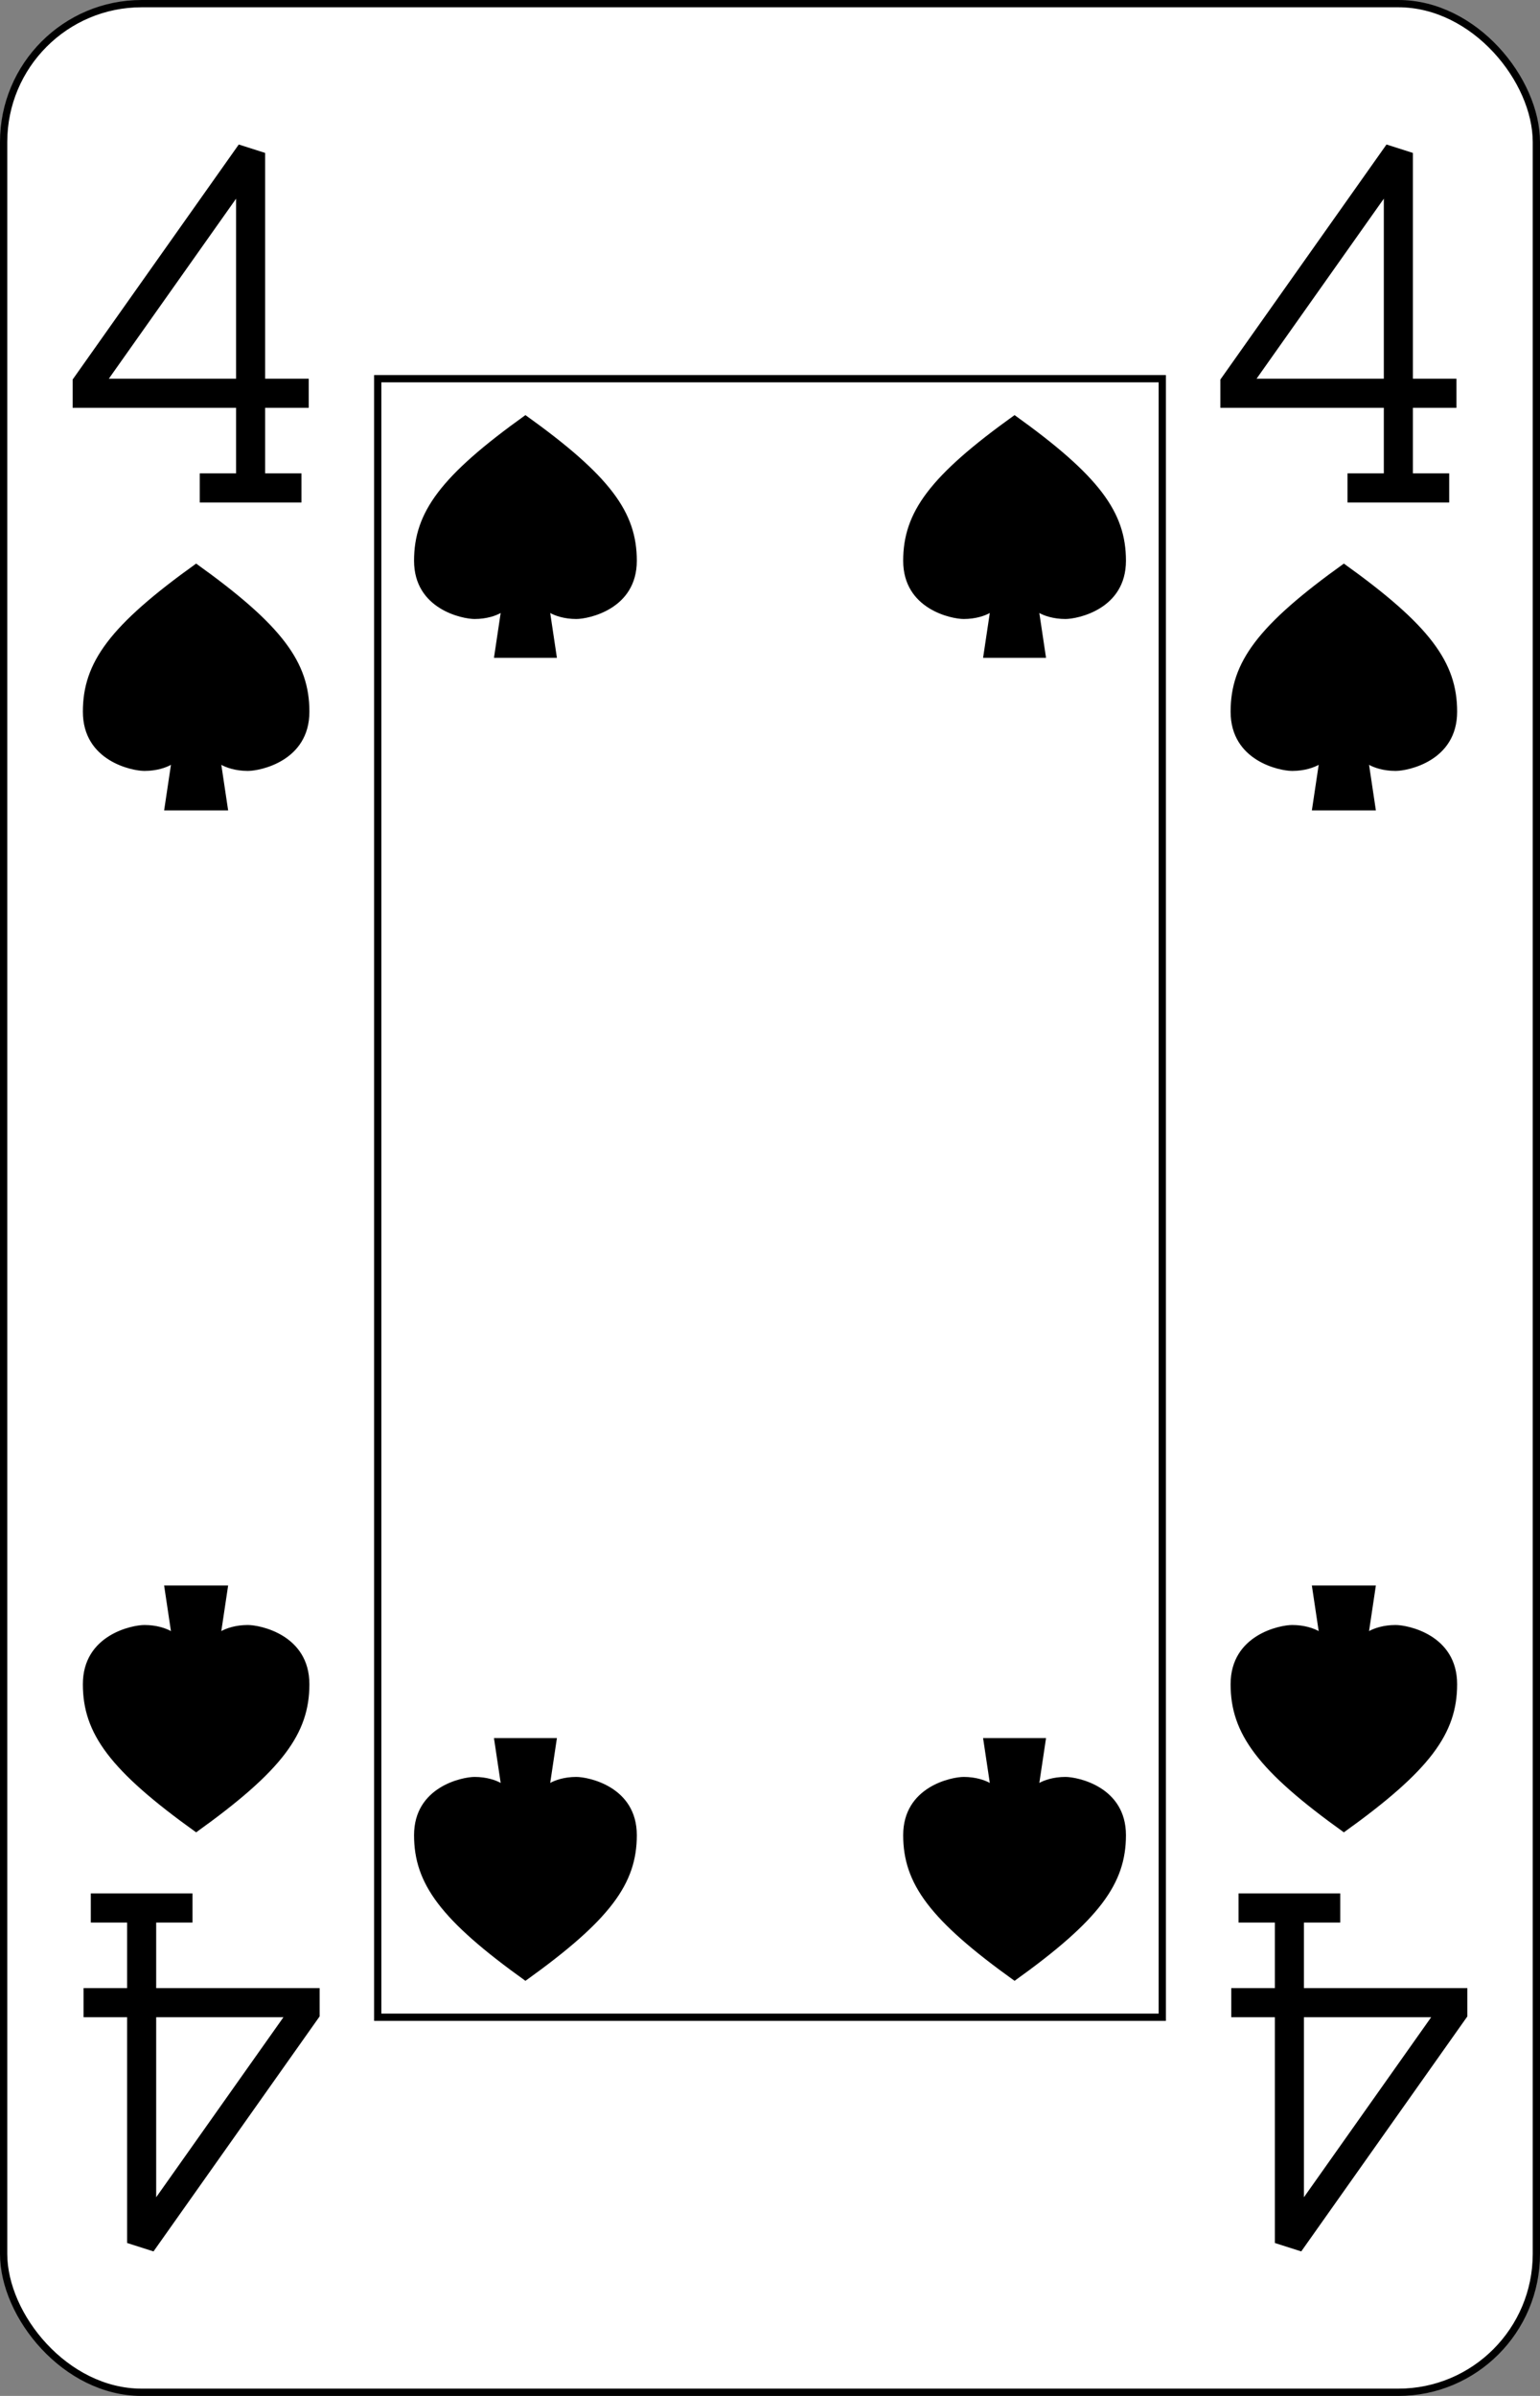 <?xml version="1.0" encoding="UTF-8" standalone="no"?>
<svg xmlns="http://www.w3.org/2000/svg" xmlns:xlink="http://www.w3.org/1999/xlink" class="card" face="4S" height="3.5in" preserveAspectRatio="none" viewBox="-106 -164.5 212 329" width="2.25in"><rect x="-106" y="-164.5" width="212" height="329" fill="#808080" stroke="none"/><defs><symbol id="SS4" viewBox="-600 -600 1200 1200" preserveAspectRatio="xMinYMid"><path d="M0 -500C350 -250 460 -100 460 100C460 300 260 340 210 340C110 340 55 285 100 300L130 500L-130 500L-100 300C-55 285 -110 340 -210 340C-260 340 -460 300 -460 100C-460 -100 -350 -250 0 -500Z"></path></symbol><symbol id="VS4" viewBox="-500 -500 1000 1000" preserveAspectRatio="xMinYMid"><path d="M50 460L250 460M150 460L150 -460L-300 175L-300 200L270 200" stroke="black" stroke-width="80" stroke-linecap="square" stroke-miterlimit="1.5" fill="none"></path></symbol><rect id="XS4" width="108" height="225" x="-54" y="-112.5"></rect></defs><rect width="211" height="328" x="-105.5" y="-164" rx="19" ry="19" fill="white" stroke="black"></rect><use xlink:href="#XS4" width="108" height="225" stroke="black" fill="none"></use><use xlink:href="#VS4" height="50" width="50" x="-104" y="-145.5"></use><use xlink:href="#VS4" height="50" width="50" x="54" y="-145.5"></use><use xlink:href="#SS4" height="40.675" width="40.675" x="-99.337" y="-90.5" fill="black"></use><use xlink:href="#SS4" height="40.675" width="40.675" x="58.663" y="-90.5" fill="black"></use><use xlink:href="#SS4" height="40" width="40" x="-53.667" y="-110.834"></use><use xlink:href="#SS4" height="40" width="40" x="13.667" y="-110.834"></use><g transform="rotate(180)"><use xlink:href="#VS4" height="50" width="50" x="-104" y="-145.5"></use><use xlink:href="#VS4" height="50" width="50" x="54" y="-145.5"></use><use xlink:href="#SS4" height="40.675" width="40.675" x="-99.337" y="-90.5" fill="black"></use><use xlink:href="#SS4" height="40.675" width="40.675" x="58.663" y="-90.5" fill="black"></use><use xlink:href="#SS4" height="40" width="40" x="-53.667" y="-110.834"></use><use xlink:href="#SS4" height="40" width="40" x="13.667" y="-110.834"></use></g></svg>
